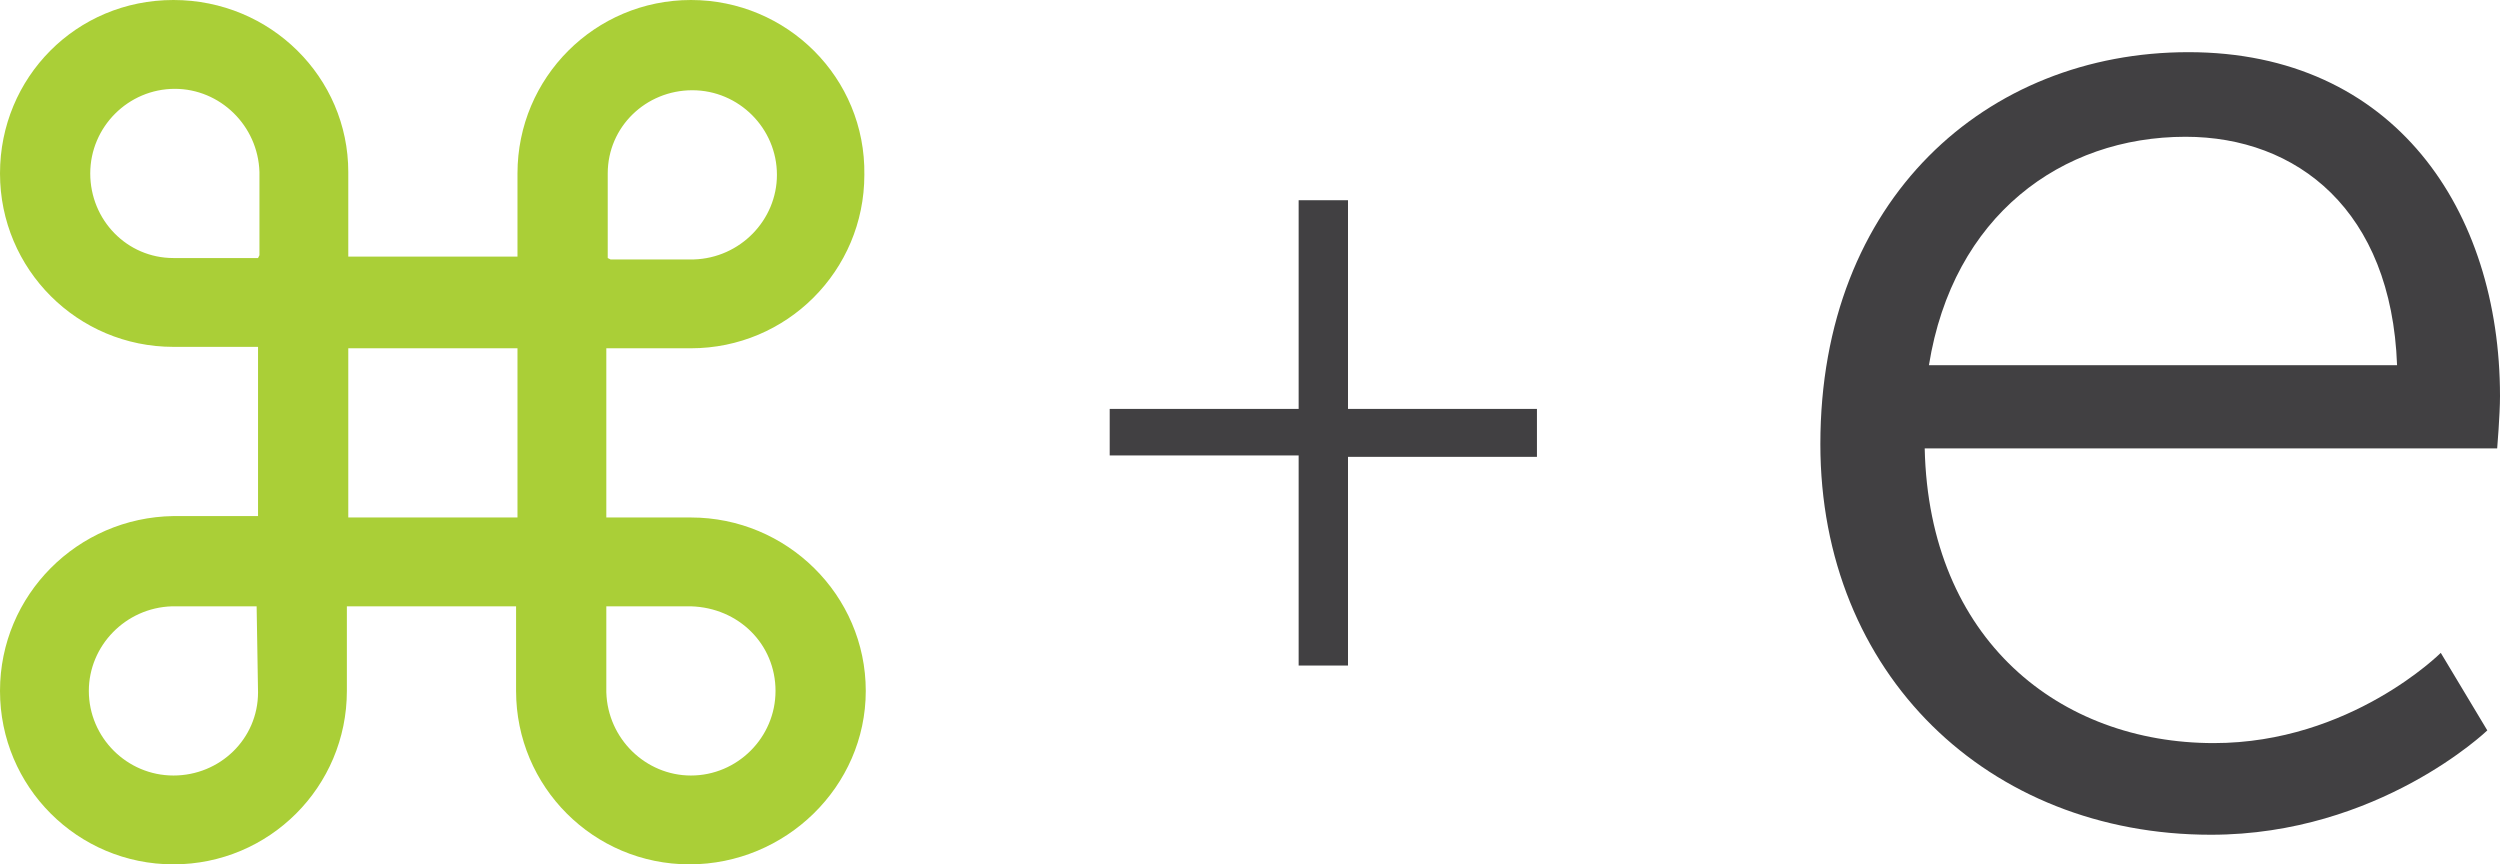 <?xml version="1.0" encoding="utf-8"?>
<!-- Generator: Adobe Illustrator 22.1.0, SVG Export Plug-In . SVG Version: 6.00 Build 0)  -->
<svg version="1.1" id="Layer_1" xmlns="http://www.w3.org/2000/svg" xmlns:xlink="http://www.w3.org/1999/xlink" x="0px" y="0px"
	 viewBox="0 0 177.3 61.3" style="enable-background:new 0 0 177.3 61.3;" xml:space="preserve">
<style type="text/css">
	.st0{fill:#AACF37;}
	.st1{fill:#414042;}
</style>
<g>
	<g>
		<path class="st0" d="M49,36.7h-6v-12h6c6.8,0,12.3-5.5,12.3-12.3C61.4,5.5,55.8,0,49,0S36.7,5.5,36.7,12.3v5.9h-12v-6
			C24.7,5.5,19.2,0,12.3,0S0,5.5,0,12.3s5.5,12.3,12.3,12.3h2.4h3.6v12h-6C5.5,36.7,0,42.2,0,49s5.5,12.3,12.3,12.3
			S24.6,55.8,24.6,49v-6h12v6c0,6.8,5.5,12.3,12.3,12.3S61.4,55.8,61.4,49S55.8,36.7,49,36.7z M55,49c0,3.3-2.7,6-6,6
			c-3.2,0-5.9-2.6-6-5.9v-2.2V43h6C52.4,43.1,55,45.7,55,49z M43.1,18.3v-6c0-3.3,2.7-5.9,6-5.9s6,2.7,6,6c0,3.2-2.6,5.9-5.9,6h-2.1
			h-3.8L43.1,18.3z M36.7,24.7v12h-12v-12H36.7z M18.3,18.3h-6c-3.3,0-5.9-2.7-5.9-6s2.7-6,6-6c3.2,0,5.9,2.6,6,5.9v2.1v3.8
			L18.3,18.3z M18.3,49.1c0,3.3-2.7,5.9-6,5.9s-6-2.7-6-6c0-3.2,2.6-5.9,5.9-6h2.1h3.8h0.1L18.3,49.1z"/>
	</g>
	<g>
		<path class="st1" d="M155.2,3.7c14.6,0,22.1,11.2,22.1,24.4c0,1.3-0.2,3.7-0.2,3.7h-40.6c0.3,13.6,9.6,20.9,20.5,20.9
			c9.7,0,16.1-6.4,16.1-6.4l3.3,5.5c0,0-7.7,7.4-19.6,7.4c-15.8,0-27.7-11.4-27.7-27.7C129.1,14.1,140.9,3.7,155.2,3.7z M170,25.9
			c-0.4-11-7.1-16.2-15-16.2c-8.8,0-16.5,5.6-18.2,16.2H170z"/>
	</g>
	<g>
		<path class="st1" d="M78.7,29h13.4V14.2h3.5V29H109v3.4H95.6v14.8h-3.5V32.3H78.7V29z"/>
	</g>
</g>
</svg>
